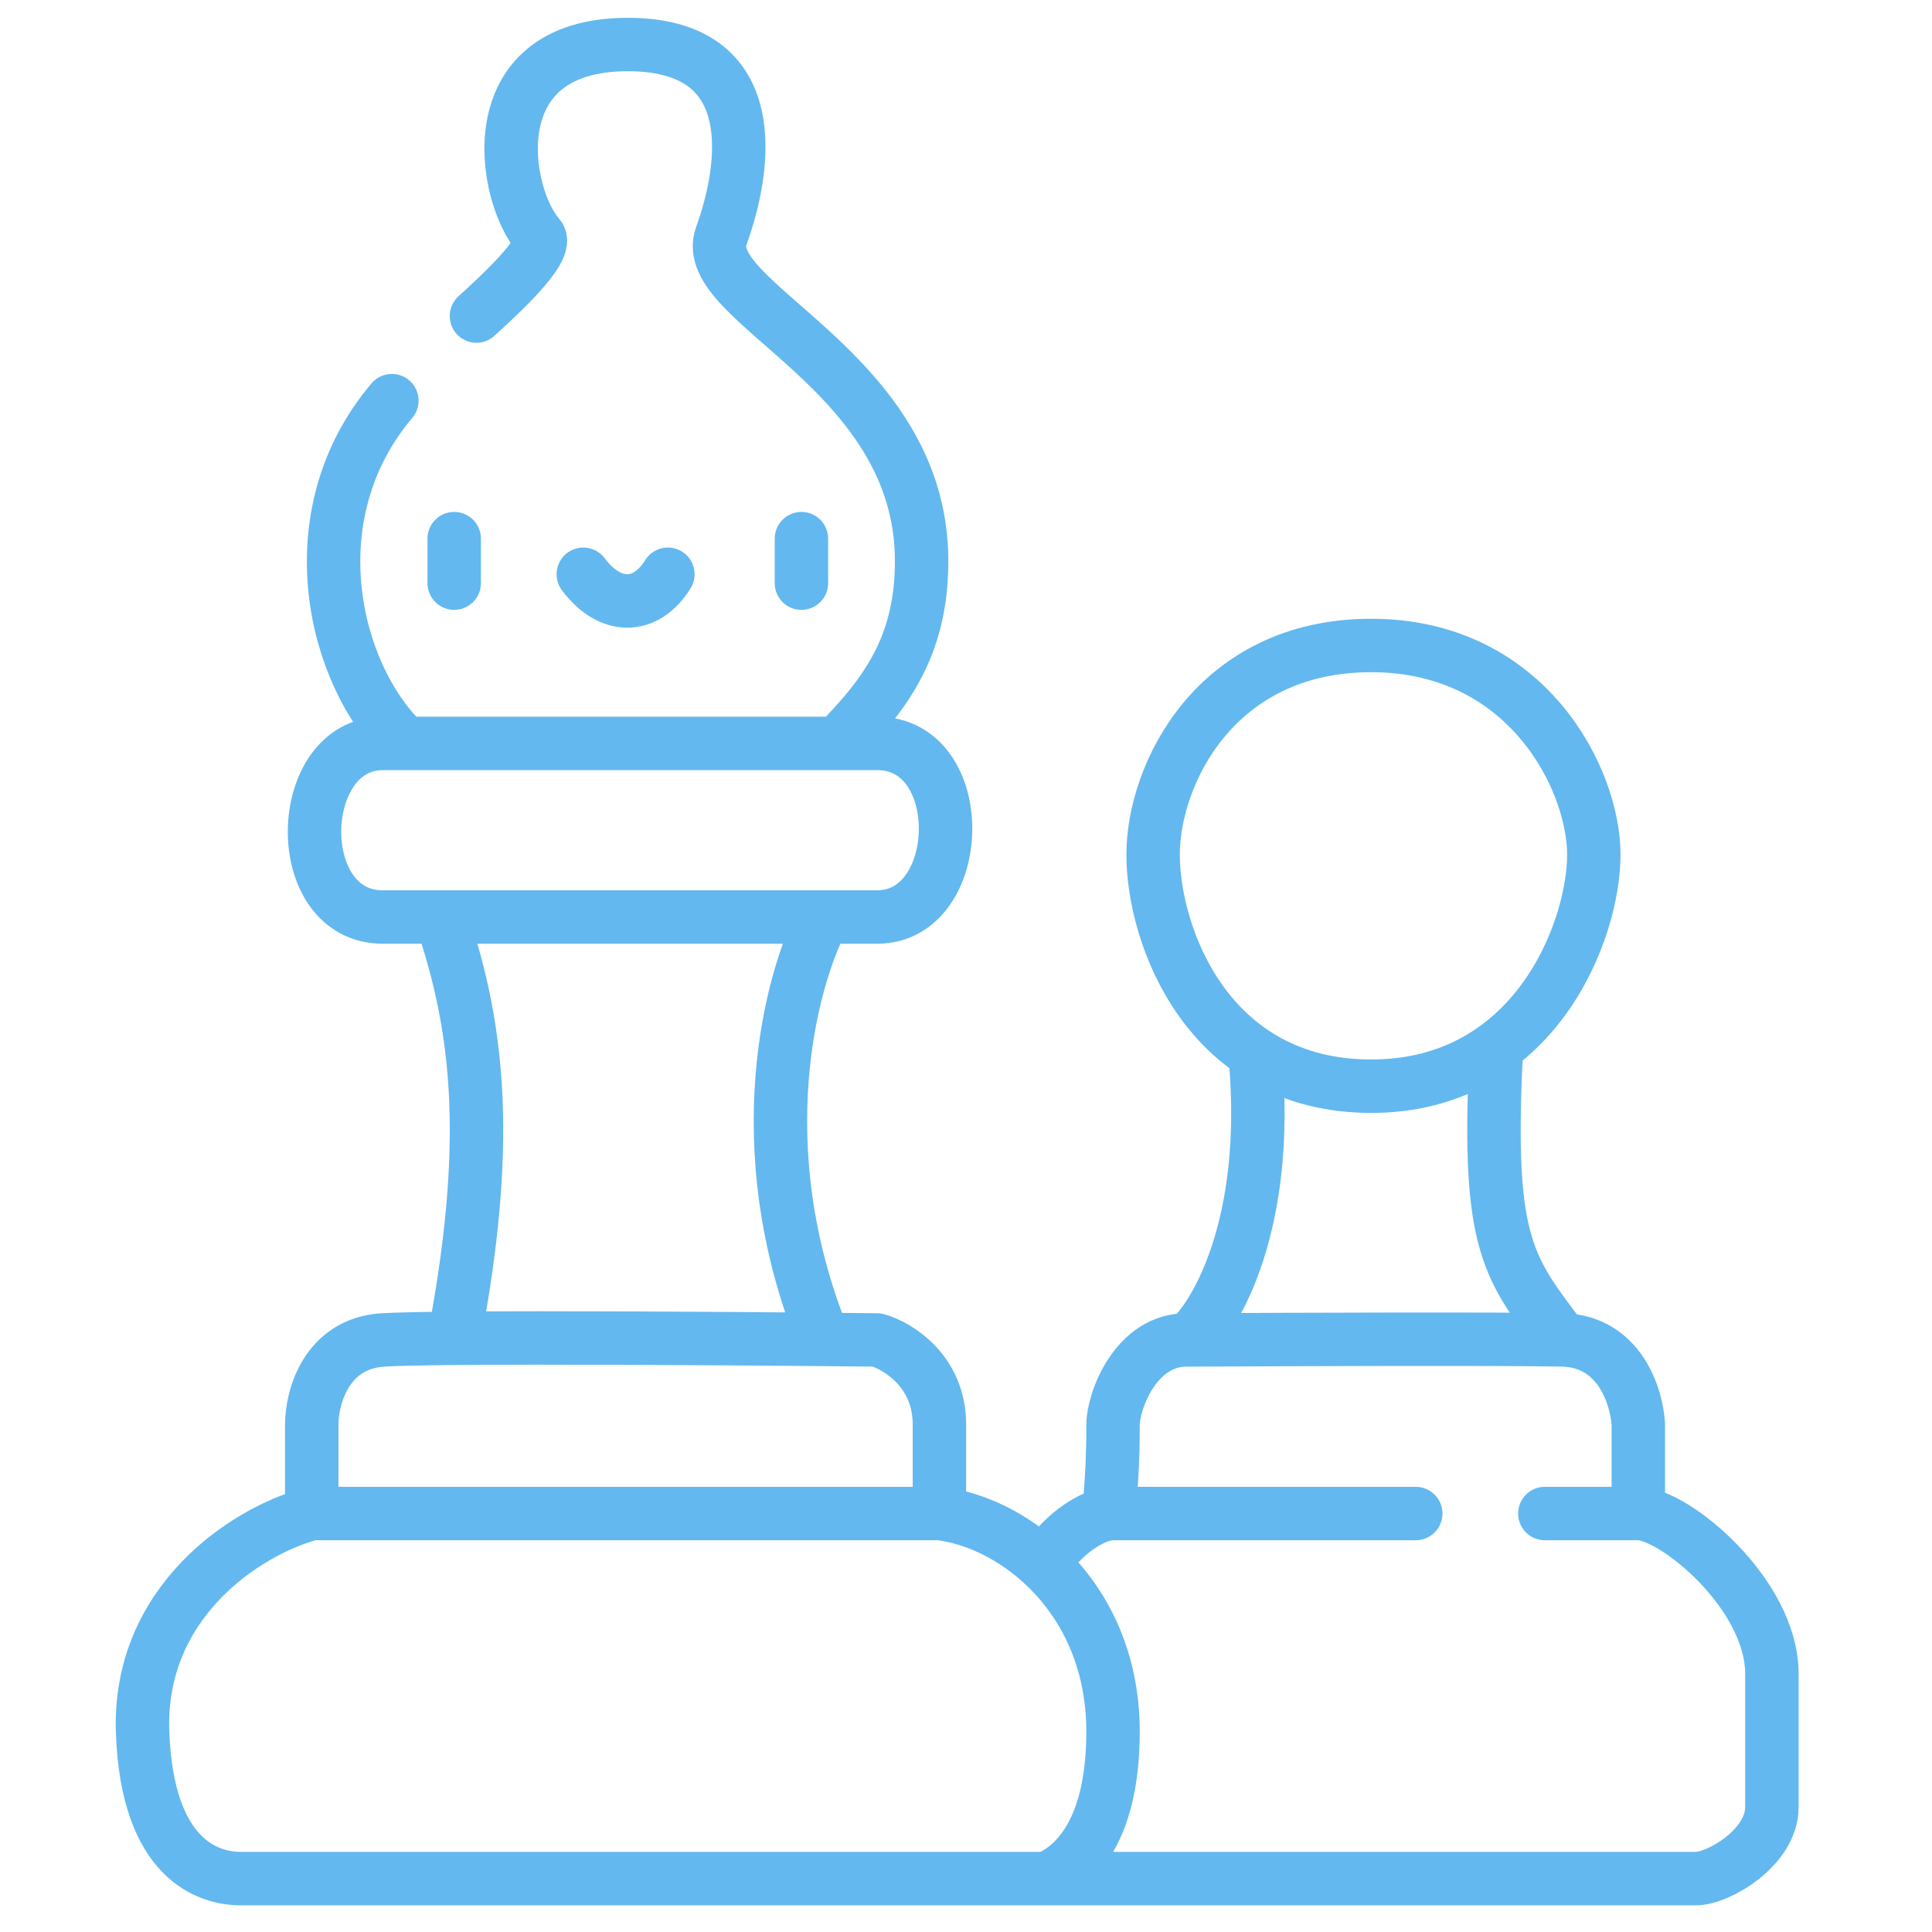 <svg width="217" height="217" viewBox="0 0 217 217" fill="none" xmlns="http://www.w3.org/2000/svg">
<path d="M44.015 45C33.015 58 37.515 76 45.515 83.5M45.515 83.5H43.015C33.015 83.5 32.515 103 43.015 103C45.031 103 47.214 103 49.515 103M45.515 83.5H94.015M53.515 35.5C55.682 33.5 61.844 27.995 60.515 26.5C56.515 22 53.515 5 70.515 5C86.015 5 83.742 19 81.015 26.5C78.288 34 103.515 41.5 103.515 63C103.515 72 100.015 77.5 94.015 83.5M94.015 83.5H98.515C109.015 83.5 108.515 103 98.515 103C96.745 103 94.725 103 92.515 103M51.015 60.5V65.5M90.015 60.5V65.5M65.515 64.5C68.515 68.5 72.515 68.5 75.015 64.5M117.515 211C120.015 210 125.015 206.5 125.015 194.5C125.015 186.398 121.806 180.193 117.515 176.041M117.515 211C88.515 211 29.815 211 27.015 211C23.515 211 16.515 209 16.015 194.5C15.515 180 27.515 172 35.015 170M117.515 211C141.015 211 188.515 211 190.515 211C193.015 211 199.015 207.5 199.015 203C199.015 196.5 199.015 203.524 199.015 188C199.015 179 188.015 170 184.015 170M105.515 170C96.015 170 51.015 170 35.015 170M105.515 170C105.515 169.167 105.515 166 105.515 160C105.515 154 100.849 151.167 98.515 150.5C96.718 150.481 94.697 150.461 92.515 150.442M105.515 170C109.424 170.46 113.862 172.506 117.515 176.041M35.015 170V160C35.015 157 36.615 150.9 43.015 150.5C44.469 150.409 47.309 150.351 51.015 150.317M92.515 103C88.849 109.794 83.715 128.795 92.515 150.442M92.515 103C80.539 103 62.992 103 49.515 103M92.515 150.442C79.842 150.328 61.775 150.219 51.015 150.317M49.515 103C54.015 116 55.015 129.135 51.015 150.317M159.015 170C148.682 170 127.415 170 125.015 170M125.015 170C122.015 170 117.515 174.082 117.515 176.041M125.015 170C124.348 167.833 125.015 168 125.015 160C125.015 157.5 127.515 150.317 133.515 150.5M173.515 170H184.015M184.015 170V160C183.848 156.894 181.915 150.646 175.515 150.5M175.515 150.5C169.115 150.354 144.848 150.439 133.515 150.5M175.515 150.5C169.515 142.5 167.015 140 168.015 119M133.515 150.5C136.682 147.667 142.615 137.4 141.015 119M154.015 122C172.451 122 179.015 104.5 179.015 96C179.015 87.5 171.515 72.5 154.015 72.5C136.515 72.5 129.515 87 129.515 96C129.515 105 135.579 122 154.015 122Z" stroke="#63B8EF" stroke-width="6" stroke-linecap="round" stroke-linejoin="round"/>
</svg>

